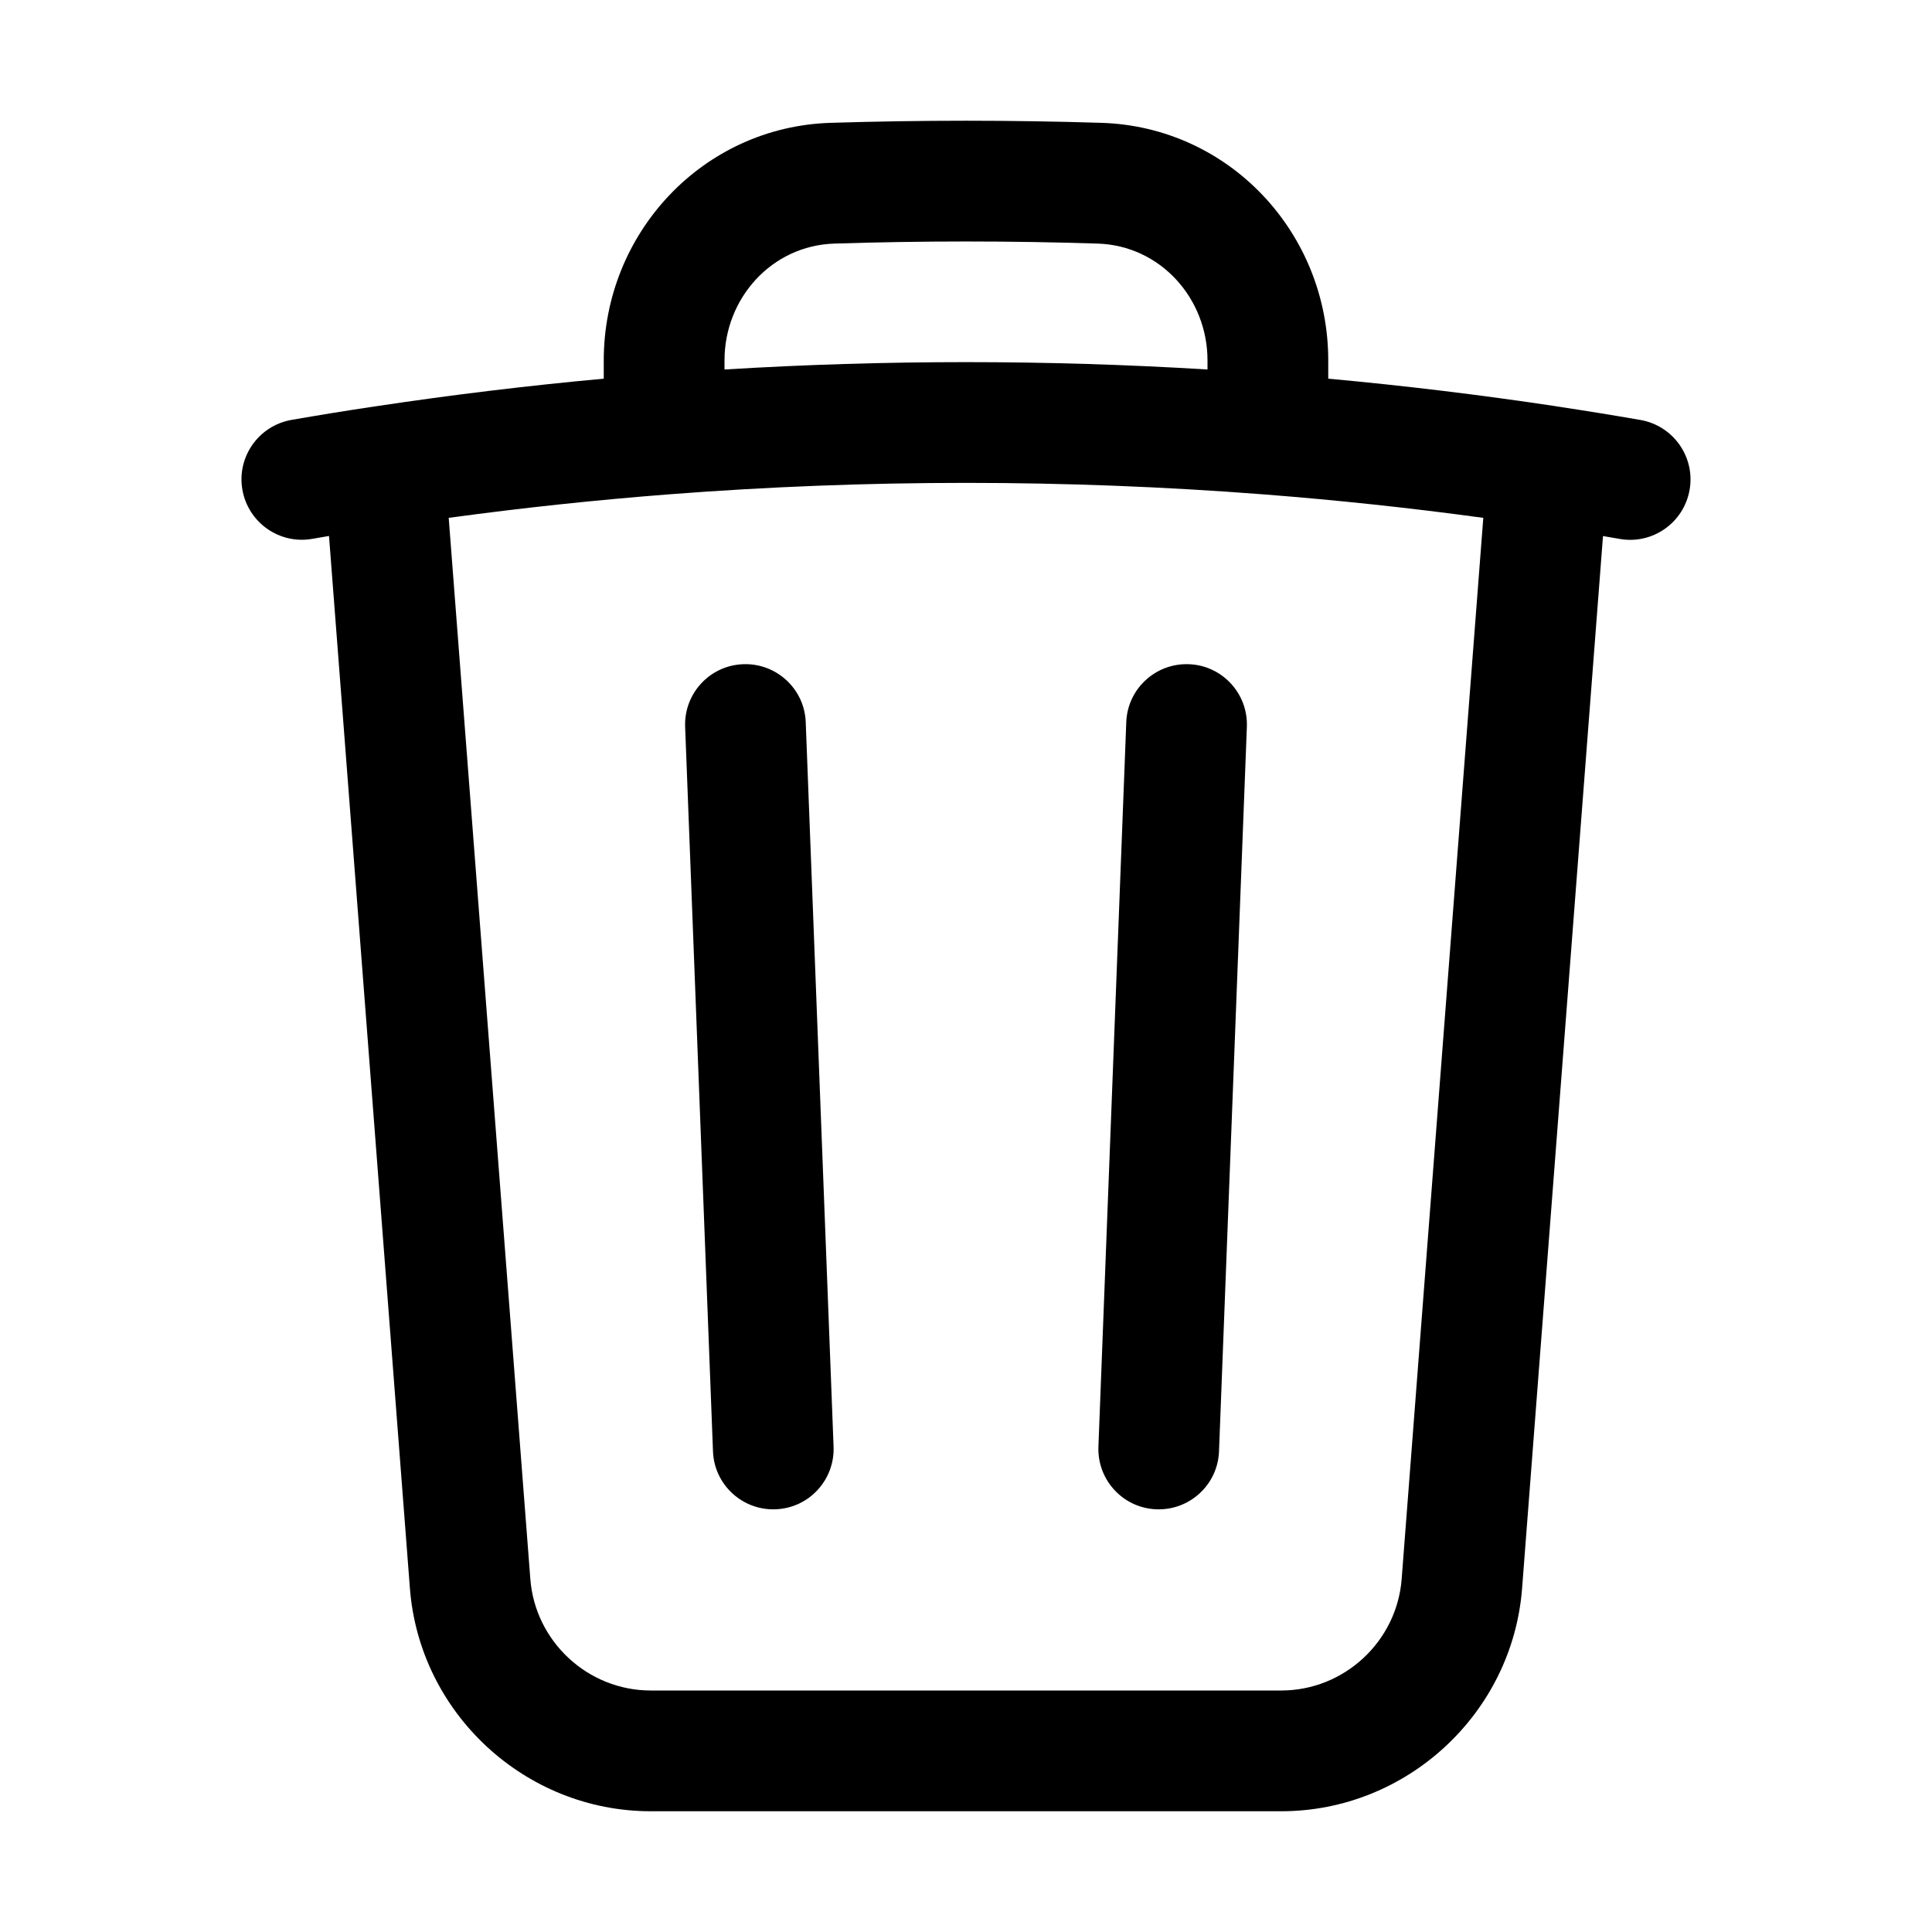 <?xml version="1.0" encoding="UTF-8" standalone="no"?>
<!DOCTYPE svg PUBLIC "-//W3C//DTD SVG 1.1//EN" "http://www.w3.org/Graphics/SVG/1.1/DTD/svg11.dtd">
<svg width="100%" height="100%" viewBox="0 0 24 24" version="1.1" xmlns="http://www.w3.org/2000/svg" xmlns:xlink="http://www.w3.org/1999/xlink" xml:space="preserve" xmlns:serif="http://www.serif.com/" style="fill-rule:evenodd;clip-rule:evenodd;stroke-linejoin:round;stroke-miterlimit:2;">
    <path d="M7.5,4.704C6.551,4.791 5.604,4.906 4.662,5.048L4.66,5.048C4.312,5.1 3.967,5.156 3.622,5.216C3.214,5.287 2.94,5.675 3.011,6.083C3.082,6.491 3.47,6.765 3.878,6.694L4.087,6.658L5.092,19.731C5.212,21.285 6.525,22.5 8.084,22.5C8.084,22.5 15.916,22.5 15.916,22.5C17.475,22.5 18.788,21.285 18.908,19.731L19.913,6.659L20.122,6.695C20.53,6.766 20.918,6.492 20.989,6.084C21.06,5.676 20.786,5.288 20.378,5.217C20.033,5.157 19.688,5.101 19.341,5.049L19.34,5.048C18.397,4.906 17.45,4.791 16.5,4.704L16.5,4.477C16.5,2.891 15.269,1.576 13.684,1.526C12.561,1.491 11.439,1.491 10.316,1.526C8.731,1.576 7.5,2.893 7.5,4.477L7.5,4.704ZM15.692,6.141C13.234,5.951 10.766,5.951 8.308,6.141C7.394,6.212 6.482,6.309 5.574,6.433L6.588,19.615C6.648,20.393 7.304,21 8.084,21L15.916,21C16.696,21 17.352,20.393 17.412,19.615L18.426,6.433C17.518,6.309 16.606,6.212 15.692,6.141ZM13.991,8.971L13.645,17.971C13.629,18.385 13.952,18.734 14.365,18.749C14.779,18.765 15.128,18.442 15.143,18.029L15.489,9.029C15.505,8.615 15.182,8.266 14.769,8.251C14.355,8.235 14.006,8.558 13.991,8.971ZM10.355,17.971L10.009,8.971C9.994,8.558 9.645,8.235 9.231,8.251C8.818,8.266 8.495,8.615 8.511,9.029L8.857,18.029C8.872,18.442 9.221,18.765 9.635,18.749C10.048,18.734 10.371,18.385 10.355,17.971ZM15,4.59L15,4.477C15,3.703 14.411,3.05 13.636,3.026C13.636,3.026 13.636,3.026 13.636,3.026C12.546,2.991 11.454,2.991 10.364,3.026C10.364,3.026 10.364,3.026 10.364,3.026C9.589,3.05 9,3.703 9,4.477L9,4.59C10.998,4.468 13.002,4.468 15,4.59Z"/>
</svg>

